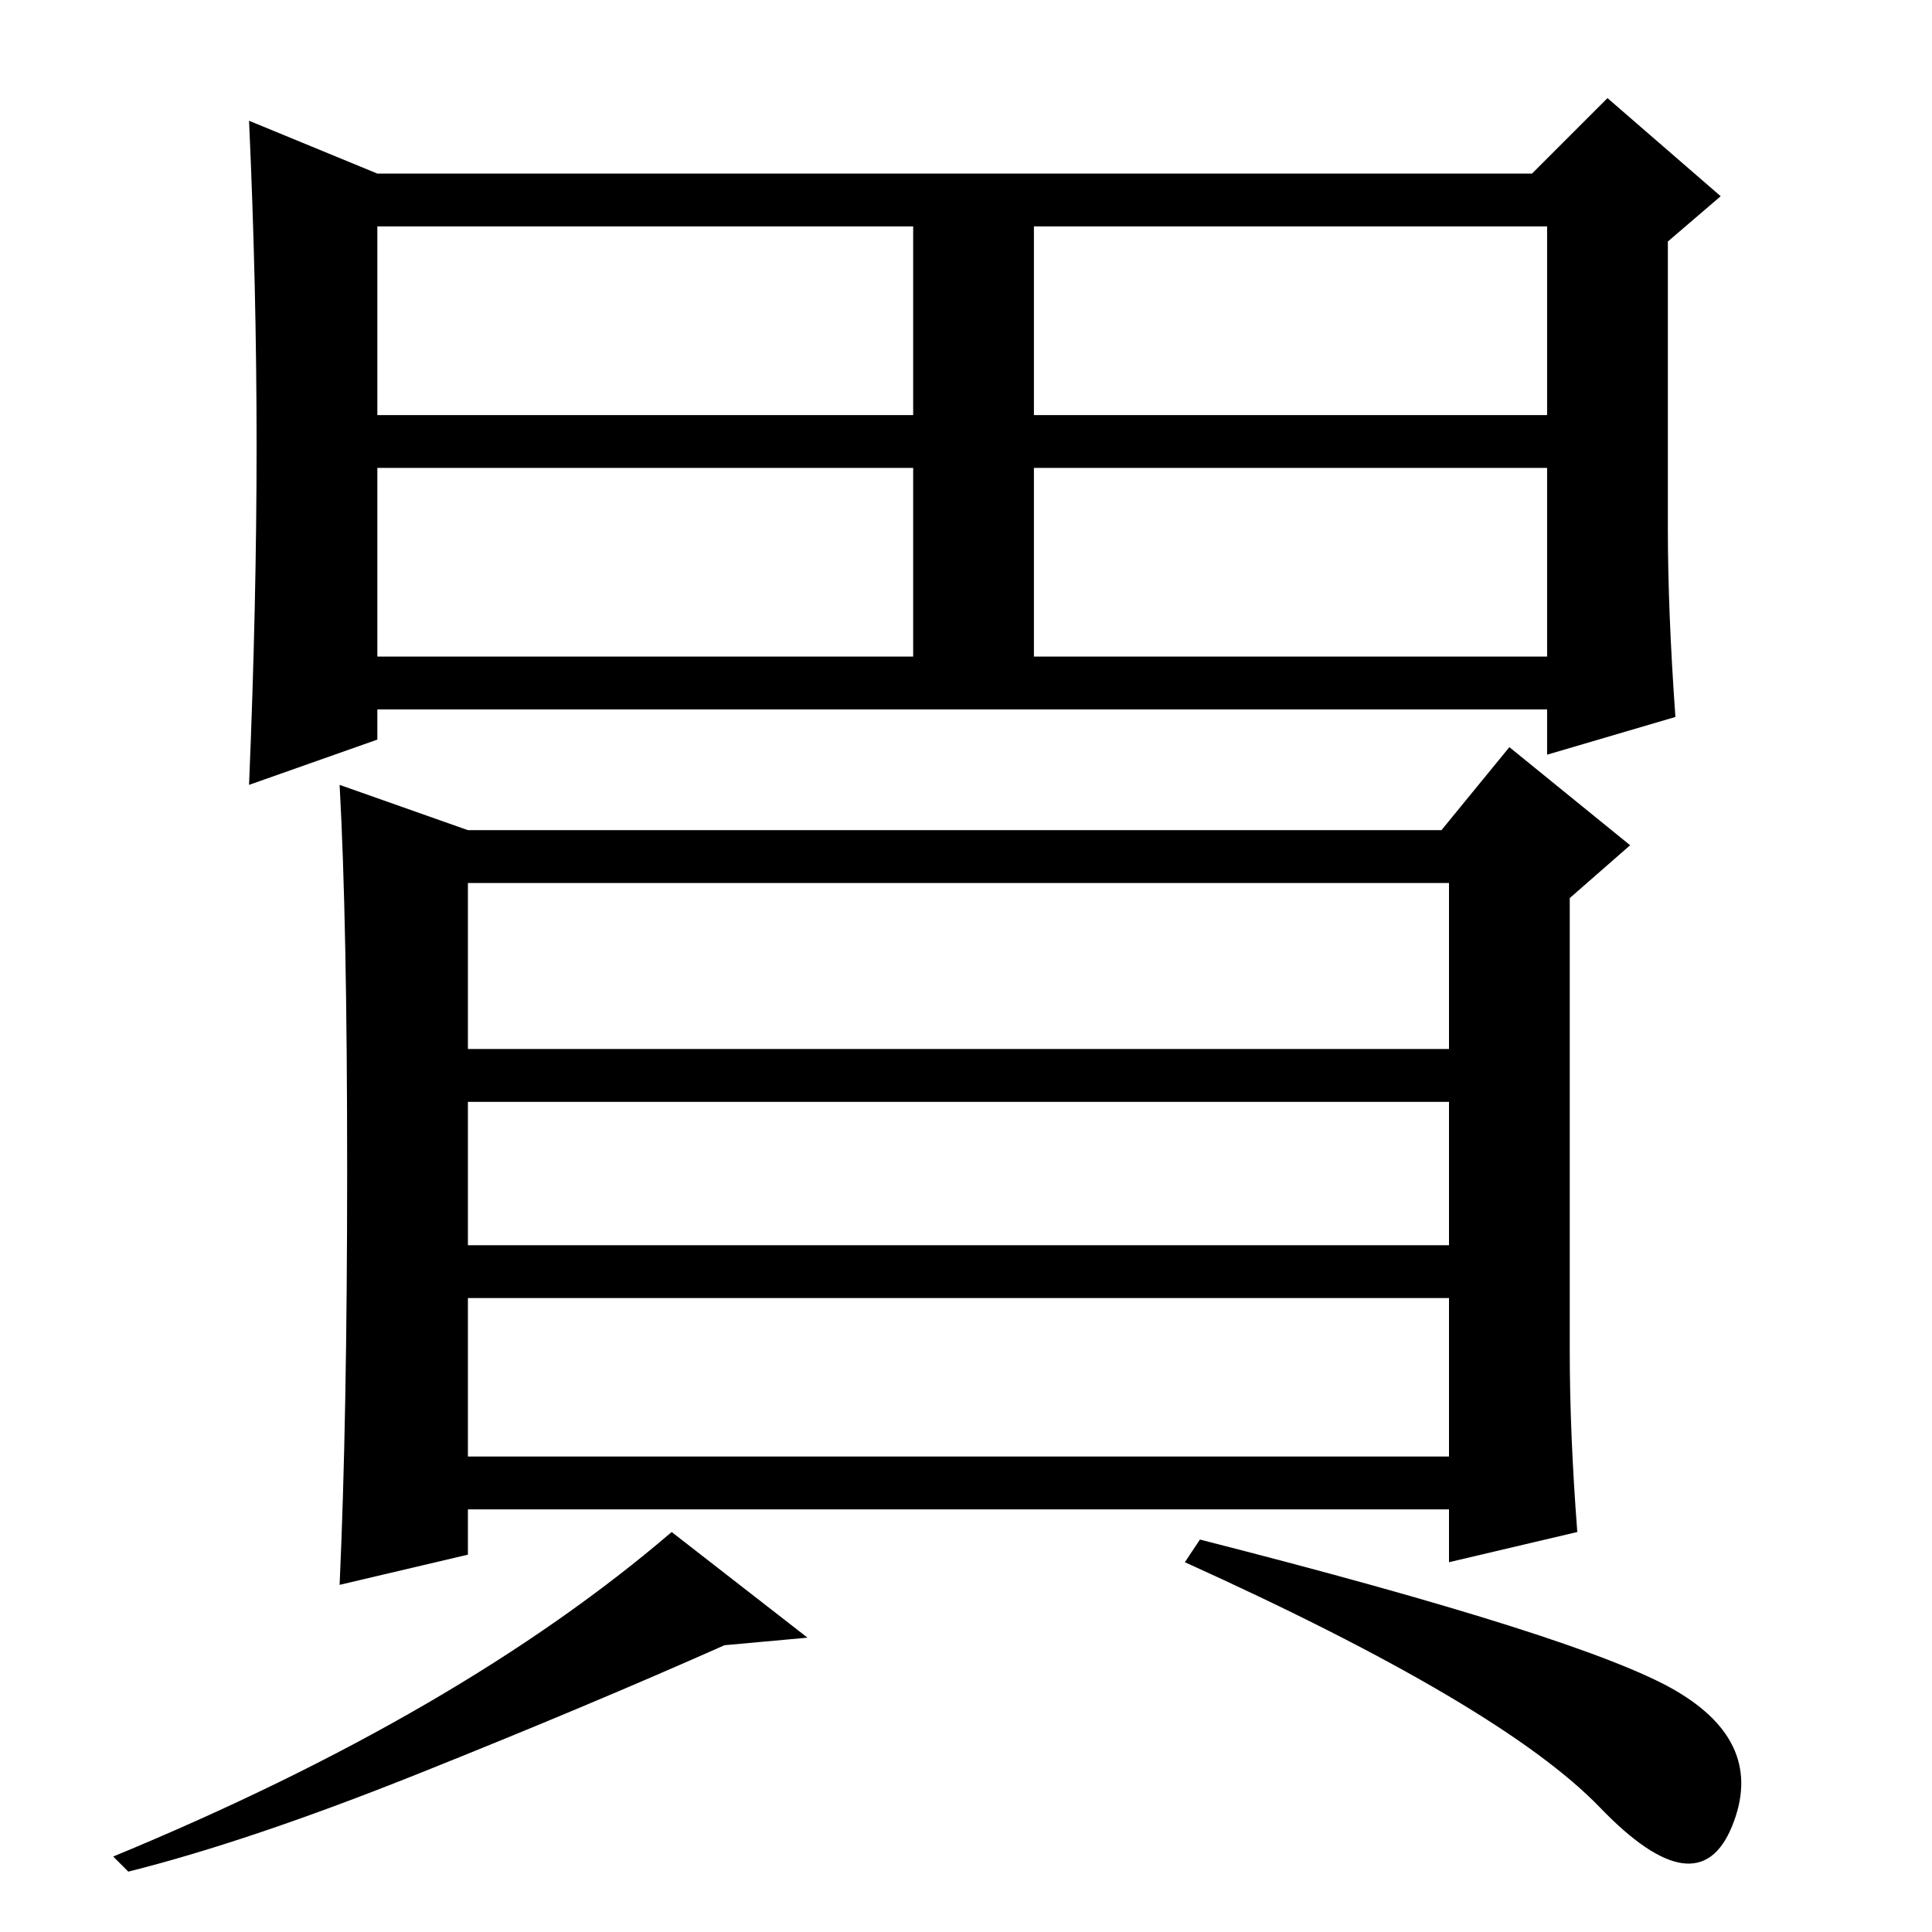 <?xml version="1.0" standalone="no"?>
<!DOCTYPE svg PUBLIC "-//W3C//DTD SVG 1.1//EN" "http://www.w3.org/Graphics/SVG/1.1/DTD/svg11.dtd" >
<svg xmlns="http://www.w3.org/2000/svg" xmlns:xlink="http://www.w3.org/1999/xlink" version="1.1" viewBox="0 -36 256 256">
  <g transform="matrix(1 0 0 -1 0 220)">
   <path fill="currentColor"
d="M50 201h71v25h-71v-25zM137 201h68v25h-68v-25zM50 169h71v25h-71v-25zM137 169h68v25h-68v-25zM222 161l-17 -5v6h-155v-4l-17 -6q1 24 1 45t-1 43l17 -7h153l10 10l15 -13l-7 -6v-38q0 -11 1 -25zM46 101q0 33 -1 51l17 -6h129l9 11l16 -13l-8 -7v-60q0 -11 1 -24
l-17 -4v7h-130v-6l-17 -4q1 22 1 55zM192 139h-130v-22h130v22zM192 110h-130v-19h130v19zM192 84h-130v-21h130v21zM222 32q12 -7 7.5 -18t-17.5 2.5t-55 32.5l2 3q51 -13 63 -20zM96 38q-18 -8 -40.5 -17t-38.5 -13l-2 2q46 19 74 43l18 -14z" />
  </g>

</svg>

